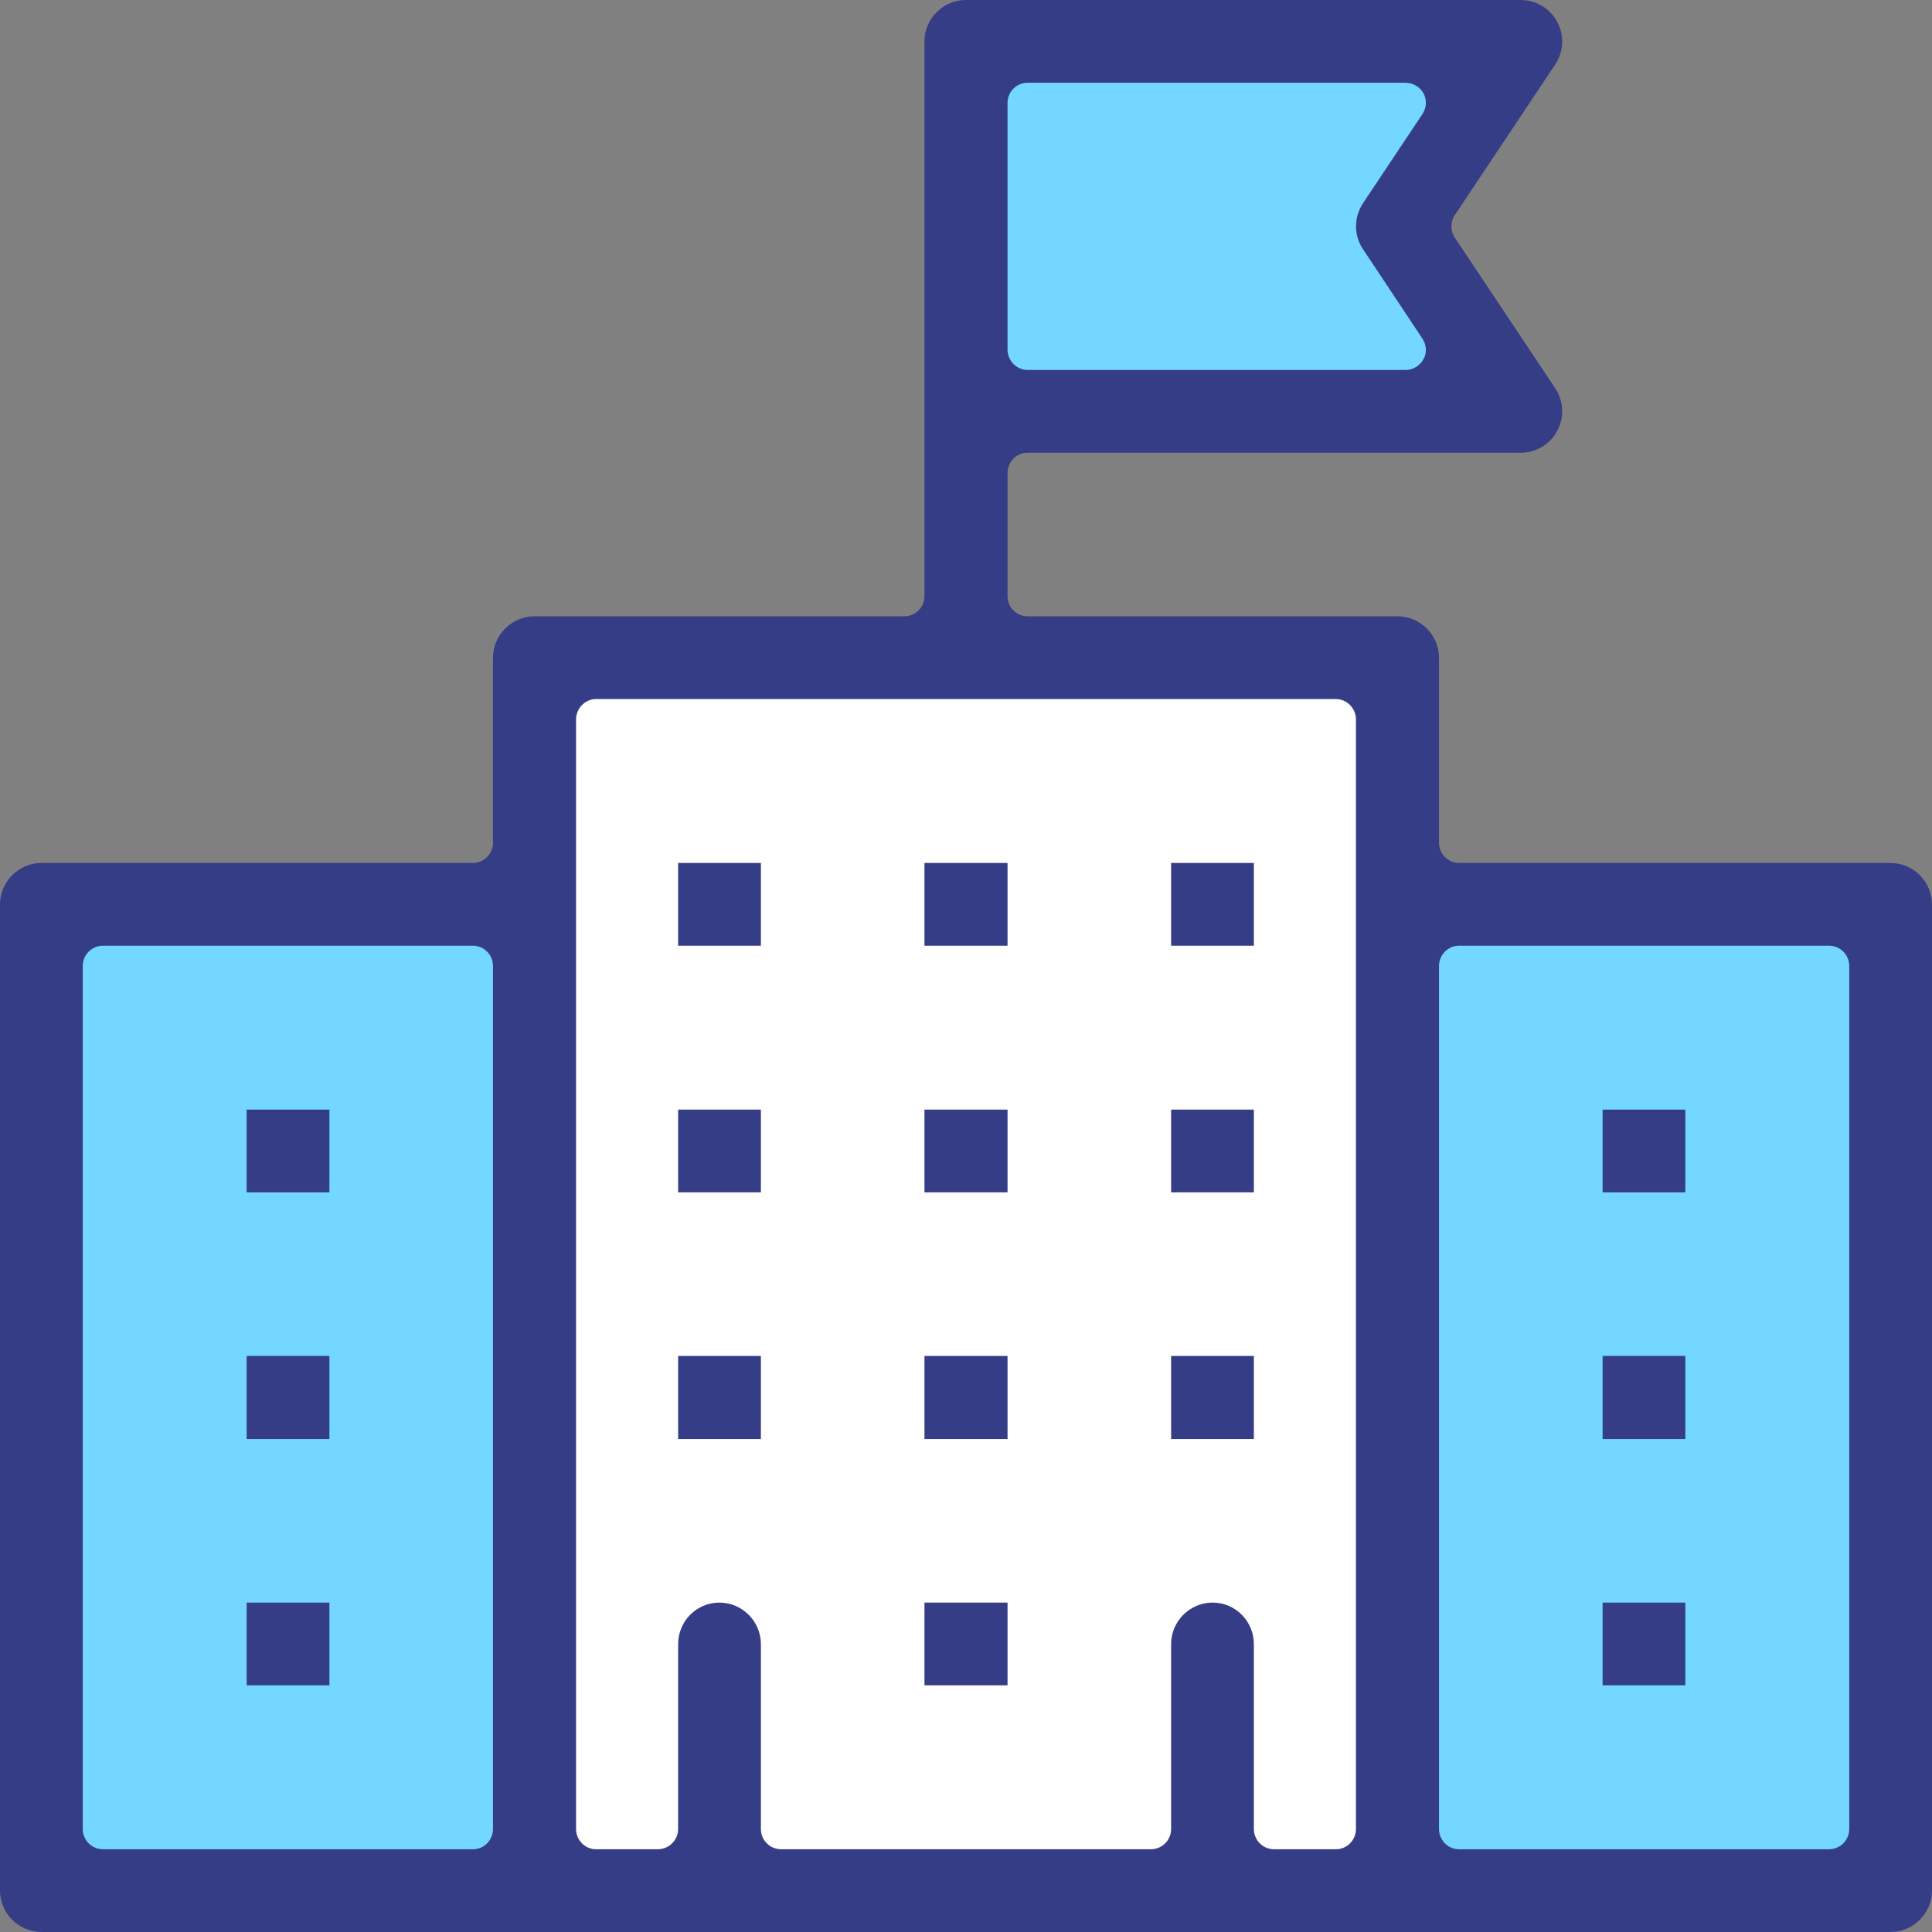<svg xmlns="http://www.w3.org/2000/svg" viewBox="0 0 60 60" width="60" height="60">
	<rect x="0" y="0" width="60" height="60" fill="#808080" stroke="none"/>
	<defs>
		<clipPath clipPathUnits="userSpaceOnUse" id="cp1">
			<path d="M-1075 -3091L845 -3091L845 2626L-1075 2626Z" />
		</clipPath>
	</defs>
	<style>
		tspan { white-space:pre }
		.shp0 { fill: #73d7ff } 
		.shp1 { fill: #ffffff } 
		.shp2 { fill: #363d87 } 
	</style>
	<g id="Desktop-1" clip-path="url(#cp1)">
		<g id="Grupo 13377">
			<g id="Grupo 13333">
				<g id="Grupo 13305">
					<g id="Grupo 13306">
						<path id="Retângulo 11217" class="shp0" d="M0.92 28.09L16.6 28.09L16.6 58.41L0.92 58.41L0.92 28.09Z" />
						<g id="Grupo 13284">
							<path id="Retângulo 11218" class="shp0" d="M43.79 28.09L59.47 28.09L59.47 58.41L43.79 58.41L43.79 28.09Z" />
						</g>
						<g id="Grupo 13286">
							<path id="Retângulo 11220" class="shp0" d="M30.03 1.39L44.69 1.39L44.69 13.21L30.03 13.21L30.03 1.39Z" />
						</g>
					</g>
					<g id="Grupo 13285">
						<path id="Retângulo 11219" class="shp1" d="M15.79 20.06L44.28 20.06L44.28 58.41L15.79 58.41L15.79 20.06Z" />
					</g>
					<g id="Grupo 13304">
						<g id="Grupo 13287">
							<path id="Caminho 3248" fill-rule="evenodd" class="shp2" d="M60 28.09L60 58.71C60 59.42 59.42 60 58.71 60L1.29 60C0.58 60 0 59.42 0 58.71L0 28.09C0 27.38 0.58 26.8 1.29 26.8L14.69 26.8C15.03 26.8 15.31 26.52 15.31 26.17L15.31 20.43C15.31 19.72 15.89 19.14 16.6 19.14L28.09 19.14C28.43 19.14 28.71 18.86 28.71 18.52L28.71 1.29C28.71 0.58 29.29 0 30 0L47.23 0C47.7 0 48.14 0.26 48.36 0.68C48.59 1.1 48.56 1.6 48.3 2L45.18 6.68C45.04 6.89 45.04 7.17 45.18 7.38L48.3 12.06C48.56 12.45 48.59 12.96 48.36 13.38C48.14 13.8 47.7 14.06 47.23 14.06L31.91 14.06C31.57 14.06 31.29 14.34 31.29 14.69L31.29 18.52C31.29 18.86 31.57 19.14 31.91 19.14L43.4 19.14C44.11 19.14 44.69 19.72 44.69 20.43L44.69 26.17C44.69 26.52 44.97 26.8 45.31 26.8L58.71 26.8C59.42 26.8 60 27.38 60 28.09ZM31.29 10.86C31.29 11.2 31.57 11.49 31.91 11.49L43.65 11.49C43.88 11.49 44.1 11.36 44.21 11.15C44.32 10.95 44.3 10.7 44.17 10.51L42.33 7.74C42.04 7.31 42.04 6.75 42.33 6.31L44.17 3.55C44.3 3.36 44.32 3.11 44.21 2.9C44.1 2.7 43.88 2.57 43.65 2.57L31.91 2.57C31.57 2.57 31.29 2.85 31.29 3.2L31.29 10.86ZM15.31 30C15.31 29.65 15.03 29.37 14.69 29.37L3.2 29.37C2.85 29.37 2.57 29.65 2.57 30L2.57 56.8C2.57 57.15 2.85 57.43 3.2 57.43L14.69 57.43C15.03 57.43 15.31 57.15 15.31 56.8L15.31 30ZM42.11 22.34C42.11 22 41.83 21.71 41.49 21.71L18.51 21.71C18.17 21.71 17.89 22 17.89 22.34L17.89 56.8C17.89 57.15 18.17 57.43 18.51 57.43L20.43 57.43C20.77 57.43 21.06 57.15 21.06 56.8L21.06 51.06C21.06 50.35 21.63 49.77 22.34 49.77C23.05 49.77 23.63 50.35 23.63 51.06L23.63 56.8C23.63 57.15 23.91 57.43 24.26 57.43L35.74 57.43C36.09 57.43 36.37 57.15 36.37 56.8L36.37 51.06C36.37 50.35 36.95 49.77 37.66 49.77C38.37 49.77 38.94 50.35 38.94 51.06L38.94 56.8C38.94 57.15 39.22 57.43 39.57 57.43L41.49 57.43C41.83 57.43 42.11 57.15 42.11 56.8L42.11 22.34ZM57.43 30C57.43 29.65 57.15 29.37 56.8 29.37L45.31 29.37C44.97 29.37 44.69 29.65 44.69 30L44.69 56.8C44.69 57.15 44.97 57.43 45.31 57.43L56.8 57.43C57.15 57.43 57.43 57.15 57.43 56.8L57.43 30Z" />
						</g>
						<g id="Grupo 13288">
							<path id="Retângulo 11221" class="shp2" d="M21.06 34.46L23.63 34.46L23.63 37.03L21.06 37.03L21.06 34.46Z" />
						</g>
						<g id="Grupo 13289">
							<path id="Retângulo 11222" class="shp2" d="M7.66 34.46L10.23 34.46L10.23 37.03L7.66 37.03L7.66 34.46Z" />
						</g>
						<g id="Grupo 13290">
							<path id="Retângulo 11223" class="shp2" d="M7.66 42.11L10.23 42.11L10.23 44.69L7.66 44.69L7.66 42.11Z" />
						</g>
						<g id="Grupo 13291">
							<path id="Retângulo 11224" class="shp2" d="M7.66 49.77L10.23 49.77L10.23 52.34L7.66 52.34L7.66 49.77Z" />
						</g>
						<g id="Grupo 13292">
							<path id="Retângulo 11225" class="shp2" d="M49.77 34.46L52.34 34.46L52.34 37.03L49.77 37.03L49.77 34.46Z" />
						</g>
						<g id="Grupo 13293">
							<path id="Retângulo 11226" class="shp2" d="M49.77 42.11L52.34 42.11L52.34 44.69L49.77 44.69L49.77 42.11Z" />
						</g>
						<g id="Grupo 13294">
							<path id="Retângulo 11227" class="shp2" d="M49.77 49.77L52.34 49.77L52.34 52.34L49.77 52.34L49.77 49.77Z" />
						</g>
						<g id="Grupo 13295">
							<path id="Retângulo 11228" class="shp2" d="M28.71 34.46L31.29 34.46L31.29 37.03L28.71 37.03L28.71 34.46Z" />
						</g>
						<g id="Grupo 13296">
							<path id="Retângulo 11229" class="shp2" d="M36.37 34.46L38.94 34.46L38.94 37.03L36.37 37.03L36.37 34.46Z" />
						</g>
						<g id="Grupo 13297">
							<path id="Retângulo 11230" class="shp2" d="M21.06 42.11L23.63 42.11L23.63 44.69L21.06 44.69L21.06 42.11Z" />
						</g>
						<g id="Grupo 13298">
							<path id="Retângulo 11231" class="shp2" d="M28.71 42.11L31.29 42.11L31.29 44.69L28.71 44.69L28.71 42.11Z" />
						</g>
						<g id="Grupo 13299">
							<path id="Retângulo 11232" class="shp2" d="M28.71 49.77L31.29 49.77L31.29 52.34L28.71 52.34L28.71 49.77Z" />
						</g>
						<g id="Grupo 13300">
							<path id="Retângulo 11233" class="shp2" d="M36.37 42.11L38.94 42.11L38.94 44.69L36.37 44.69L36.37 42.11Z" />
						</g>
						<g id="Grupo 13301">
							<path id="Retângulo 11234" class="shp2" d="M21.06 26.8L23.63 26.8L23.63 29.37L21.06 29.37L21.06 26.8Z" />
						</g>
						<g id="Grupo 13302">
							<path id="Retângulo 11235" class="shp2" d="M28.71 26.8L31.29 26.8L31.29 29.37L28.71 29.37L28.71 26.8Z" />
						</g>
						<g id="Grupo 13303">
							<path id="Retângulo 11236" class="shp2" d="M36.37 26.8L38.94 26.8L38.94 29.37L36.37 29.37L36.37 26.8Z" />
						</g>
					</g>
				</g>
			</g>
		</g>
	</g>
</svg>